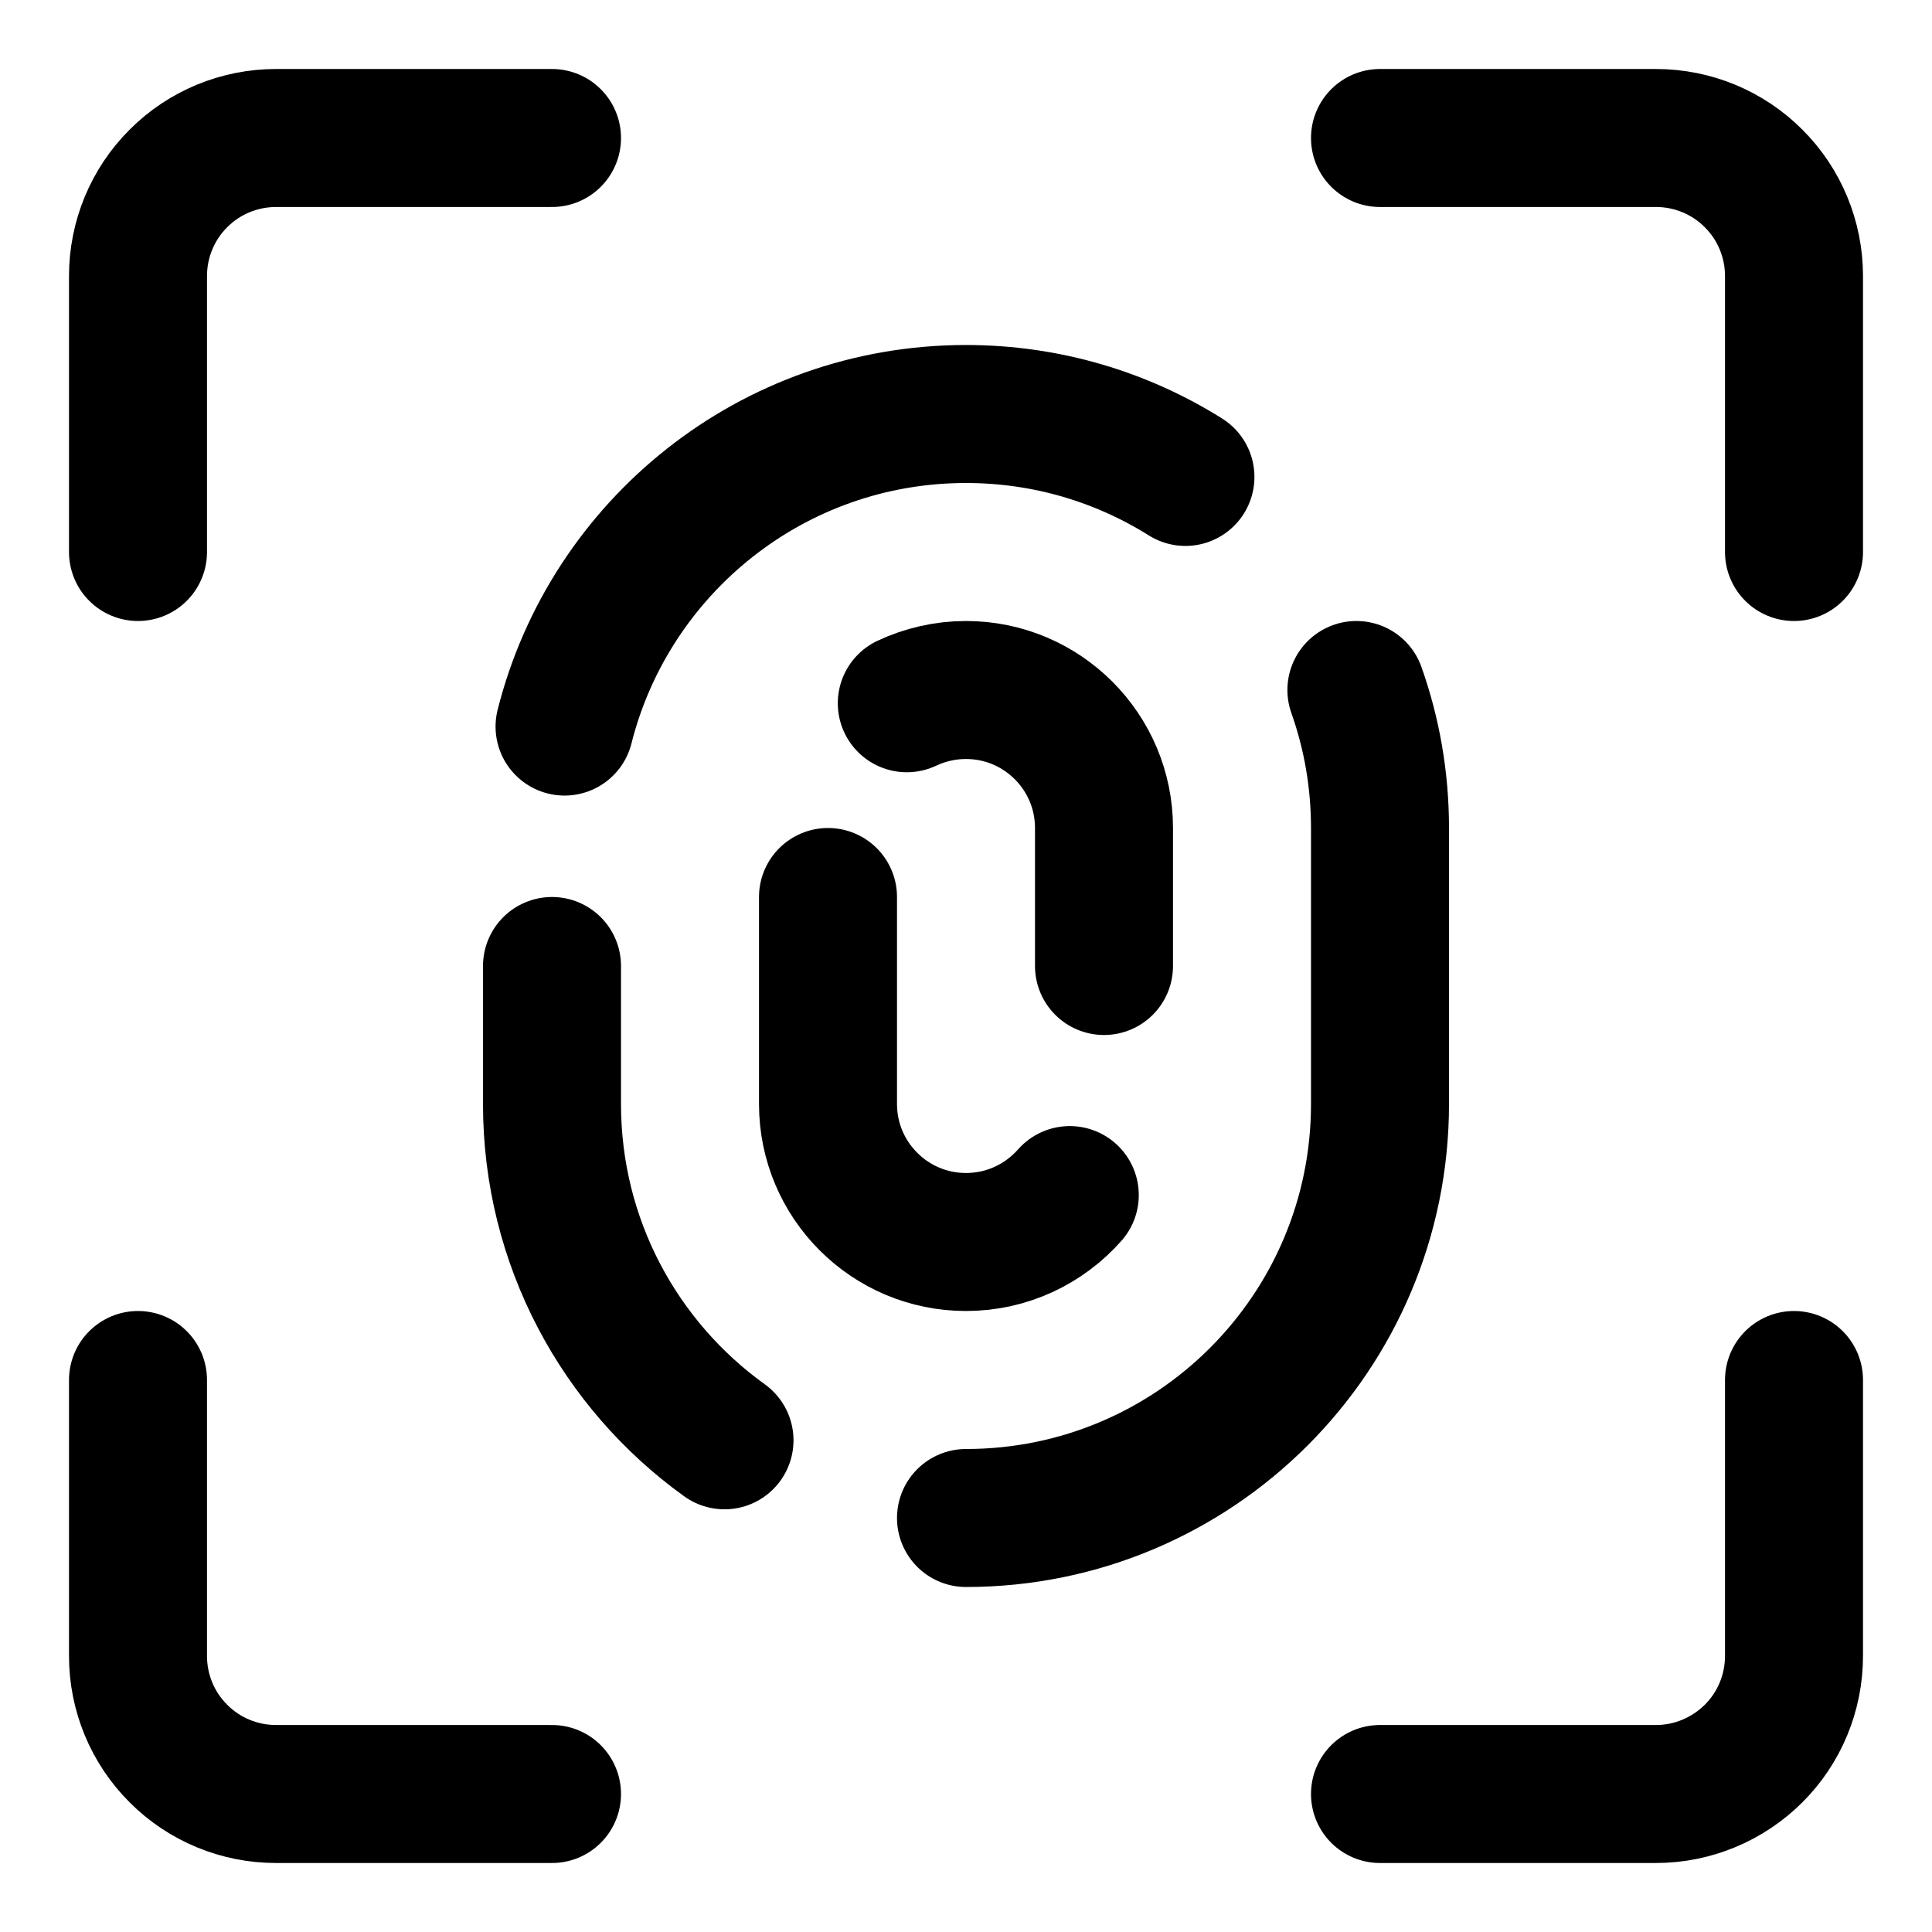 <svg xmlns="http://www.w3.org/2000/svg" fill="none" viewBox="0 0 14 14"><g id="fingerprint-scan-2--identification-touch-id-secure-security-fingerprint-scan-finger-security"><path id="Vector 3952" stroke="#000000" stroke-linecap="round" stroke-linejoin="round" d="M7 11c1.657 0 3 -1.343 3 -3V6c0 -0.351 -0.06 -0.687 -0.171 -1" stroke-width="1"></path><path id="Vector 3954" stroke="#000000" stroke-linecap="round" stroke-linejoin="round" d="M4 7v1c0 1.004 0.493 1.893 1.25 2.437" stroke-width="1"></path><path id="Vector 3955" stroke="#000000" stroke-linecap="round" stroke-linejoin="round" d="M8.59 3.456C8.129 3.167 7.584 3 7 3c-1.403 0 -2.581 0.963 -2.909 2.265" stroke-width="1"></path><path id="Vector 3953" stroke="#000000" stroke-linecap="round" stroke-linejoin="round" d="M6.571 5.096C6.701 5.035 6.847 5 7 5c0.552 0 1 0.448 1 1v1" stroke-width="1"></path><path id="Vector 3956" stroke="#000000" stroke-linecap="round" stroke-linejoin="round" d="M6 6.5V8c0 0.552 0.448 1 1 1 0.3 0 0.568 -0.132 0.752 -0.34" stroke-width="1"></path><path id="Vector" stroke="#000000" stroke-linecap="round" stroke-linejoin="round" d="M13 10v2c0 0.265 -0.105 0.52 -0.293 0.707S12.265 13 12 13h-2" stroke-width="1"></path><path id="Vector_2" stroke="#000000" stroke-linecap="round" stroke-linejoin="round" d="M10 1h2c0.265 0 0.52 0.105 0.707 0.293C12.895 1.48 13 1.735 13 2v2" stroke-width="1"></path><path id="Vector_3" stroke="#000000" stroke-linecap="round" stroke-linejoin="round" d="M1 4V2c0 -0.265 0.105 -0.52 0.293 -0.707C1.48 1.105 1.735 1 2 1h2" stroke-width="1"></path><path id="Vector_4" stroke="#000000" stroke-linecap="round" stroke-linejoin="round" d="M4 13H2c-0.265 0 -0.52 -0.105 -0.707 -0.293C1.105 12.52 1 12.265 1 12v-2" stroke-width="1"></path></g></svg>
